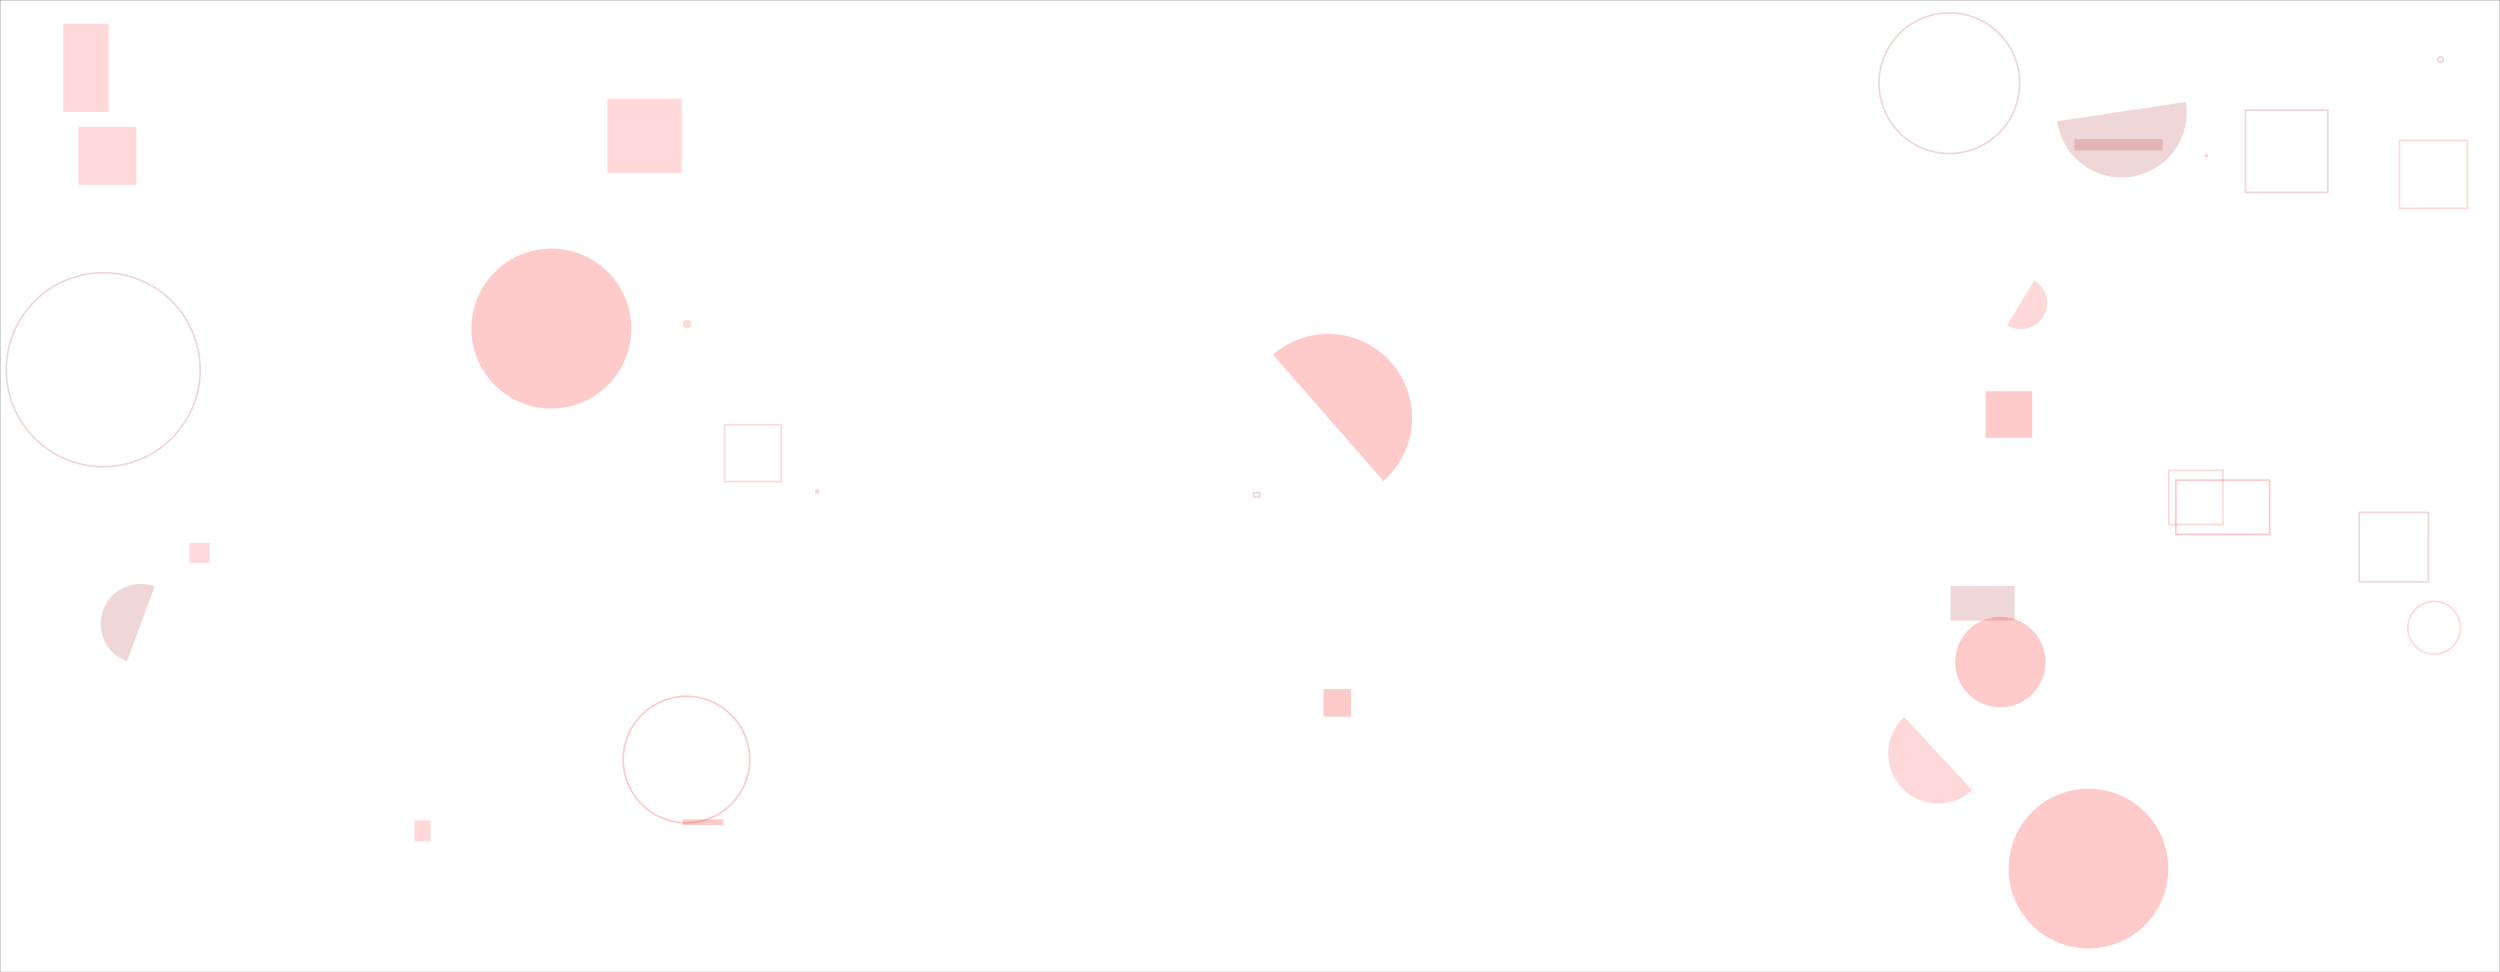 <svg xmlns="http://www.w3.org/2000/svg" version="1.1" xmlns:xlink="http://www.w3.org/1999/xlink" xmlns:svgjs="http://svgjs.dev/svgjs" width="1440" height="560" preserveAspectRatio="none" viewBox="0 0 1440 560"><rect x="0" y="0" width="1440" height="560" fill="#333333" stroke="none"/><g mask="url(&quot;#SvgjsMask1129&quot;)" fill="none"><rect width="1440" height="560" x="0" y="0" fill="rgba(255, 255, 255, 1)"></rect><path d="M349.86 56.76L392.71 56.76L392.71 99.61L349.86 99.61z" fill="rgba(255, 0, 0, 0.15)"></path><path d="M796.85 277.02a48.3 48.3 0 1 0-63.58-72.73z" fill="rgba(255, 1, 0, 0.21)"></path><path d="M1382.11 80.88L1421.23 80.88L1421.23 120L1382.11 120z" stroke="rgba(255, 0, 0, 0.15)"></path><path d="M1185 69.85a37.44 37.44 0 1 0 74.04-11.14z" fill="rgba(159, 0, 0, 0.16)"></path><path d="M1156 187.3a15.13 15.13 0 1 0 15.81-25.8z" fill="rgba(255, 0, 0, 0.15)"></path><path d="M1404.24 34.24 a1.51 1.51 0 1 0 3.02 0 a1.51 1.51 0 1 0 -3.02 0z" stroke="rgba(159, 0, 0, 0.16)"></path><path d="M1123.56 337.5L1160.44 337.5L1160.44 357.51L1123.56 357.51z" fill="rgba(159, 0, 0, 0.16)"></path><path d="M1270.02 89.69 a0.91 0.91 0 1 0 1.82 0 a0.91 0.91 0 1 0 -1.82 0z" fill="rgba(255, 1, 0, 0.21)"></path><path d="M393.24 186.71 a2.44 2.44 0 1 0 4.88 0 a2.44 2.44 0 1 0 -4.88 0z" fill="rgba(255, 0, 0, 0.15)"></path><path d="M393.23 471.96L416.54 471.96L416.54 475.23L393.23 475.23z" fill="rgba(255, 1, 0, 0.21)"></path><path d="M1156.95 500.32 a46.01 46.01 0 1 0 92.02 0 a46.01 46.01 0 1 0 -92.02 0z" fill="rgba(255, 1, 0, 0.21)"></path><path d="M1096.83 412.95a28.77 28.77 0 1 0 39.17 42.16z" fill="rgba(255, 0, 0, 0.15)"></path><path d="M1386.92 361.6 a15.16 15.16 0 1 0 30.32 0 a15.16 15.16 0 1 0 -30.32 0z" stroke="rgba(255, 0, 0, 0.15)"></path><path d="M722.06 283.81L725.56 283.81L725.56 286.29L722.06 286.29z" stroke="rgba(159, 0, 0, 0.16)"></path><path d="M1358.89 295.19L1398.79 295.19L1398.79 335.09L1358.89 335.09z" stroke="rgba(159, 0, 0, 0.16)"></path><path d="M1249.26 270.93L1280.44 270.93L1280.44 302.11L1249.26 302.11z" stroke="rgba(255, 0, 0, 0.15)"></path><path d="M271.53 189.27 a46.06 46.06 0 1 0 92.12 0 a46.06 46.06 0 1 0 -92.12 0z" fill="rgba(255, 1, 0, 0.21)"></path><path d="M1126.19 381.36 a26.03 26.03 0 1 0 52.06 0 a26.03 26.03 0 1 0 -52.06 0z" fill="rgba(255, 1, 0, 0.21)"></path><path d="M109.22 312.77L120.7 312.77L120.7 324.25L109.22 324.25z" fill="rgba(255, 0, 0, 0.15)"></path><path d="M762.31 396.9L778.23 396.9L778.23 412.82L762.31 412.82z" fill="rgba(255, 1, 0, 0.21)"></path><path d="M45.15 73.03L78.58 73.03L78.58 106.46L45.15 106.46z" fill="rgba(255, 0, 0, 0.15)"></path><path d="M1253.26 276.58L1307.31 276.58L1307.31 307.78L1253.26 307.78z" stroke="rgba(255, 1, 0, 0.21)"></path><path d="M238.74 472.55L247.96 472.55L247.96 484.58L238.74 484.58z" fill="rgba(255, 0, 0, 0.15)"></path><path d="M417.32 244.67L450.06 244.67L450.06 277.41L417.32 277.41z" stroke="rgba(255, 0, 0, 0.15)"></path><path d="M89.06 337.83a22.96 22.96 0 1 0-15.95 43.06z" fill="rgba(159, 0, 0, 0.16)"></path><path d="M1293.4 63.43L1340.8 63.43L1340.8 110.83L1293.4 110.83z" stroke="rgba(159, 0, 0, 0.16)"></path><path d="M469.48 281.95L471.76 281.95L471.76 284.23L469.48 284.23z" fill="rgba(159, 0, 0, 0.16)"></path><path d="M1143.73 225.37L1170.56 225.37L1170.56 252.2L1143.73 252.2z" fill="rgba(255, 1, 0, 0.21)"></path><path d="M36.43 13.67L62.61 13.67L62.61 64.5L36.43 64.5z" fill="rgba(255, 0, 0, 0.15)"></path><path d="M3.6 212.96 a55.85 55.85 0 1 0 111.7 0 a55.85 55.85 0 1 0 -111.7 0z" stroke="rgba(159, 0, 0, 0.16)"></path><path d="M1082.33 47.92 a40.5 40.5 0 1 0 81 0 a40.5 40.5 0 1 0 -81 0z" stroke="rgba(159, 0, 0, 0.16)"></path><path d="M1194.85 80.05L1245.73 80.05L1245.73 86.62L1194.85 86.62z" fill="rgba(159, 0, 0, 0.16)"></path><path d="M358.98 437.52 a36.42 36.42 0 1 0 72.84 0 a36.42 36.42 0 1 0 -72.84 0z" stroke="rgba(255, 1, 0, 0.21)"></path></g><defs><mask id="SvgjsMask1129"><rect width="1440" height="560" fill="#ffffff"></rect></mask></defs></svg>